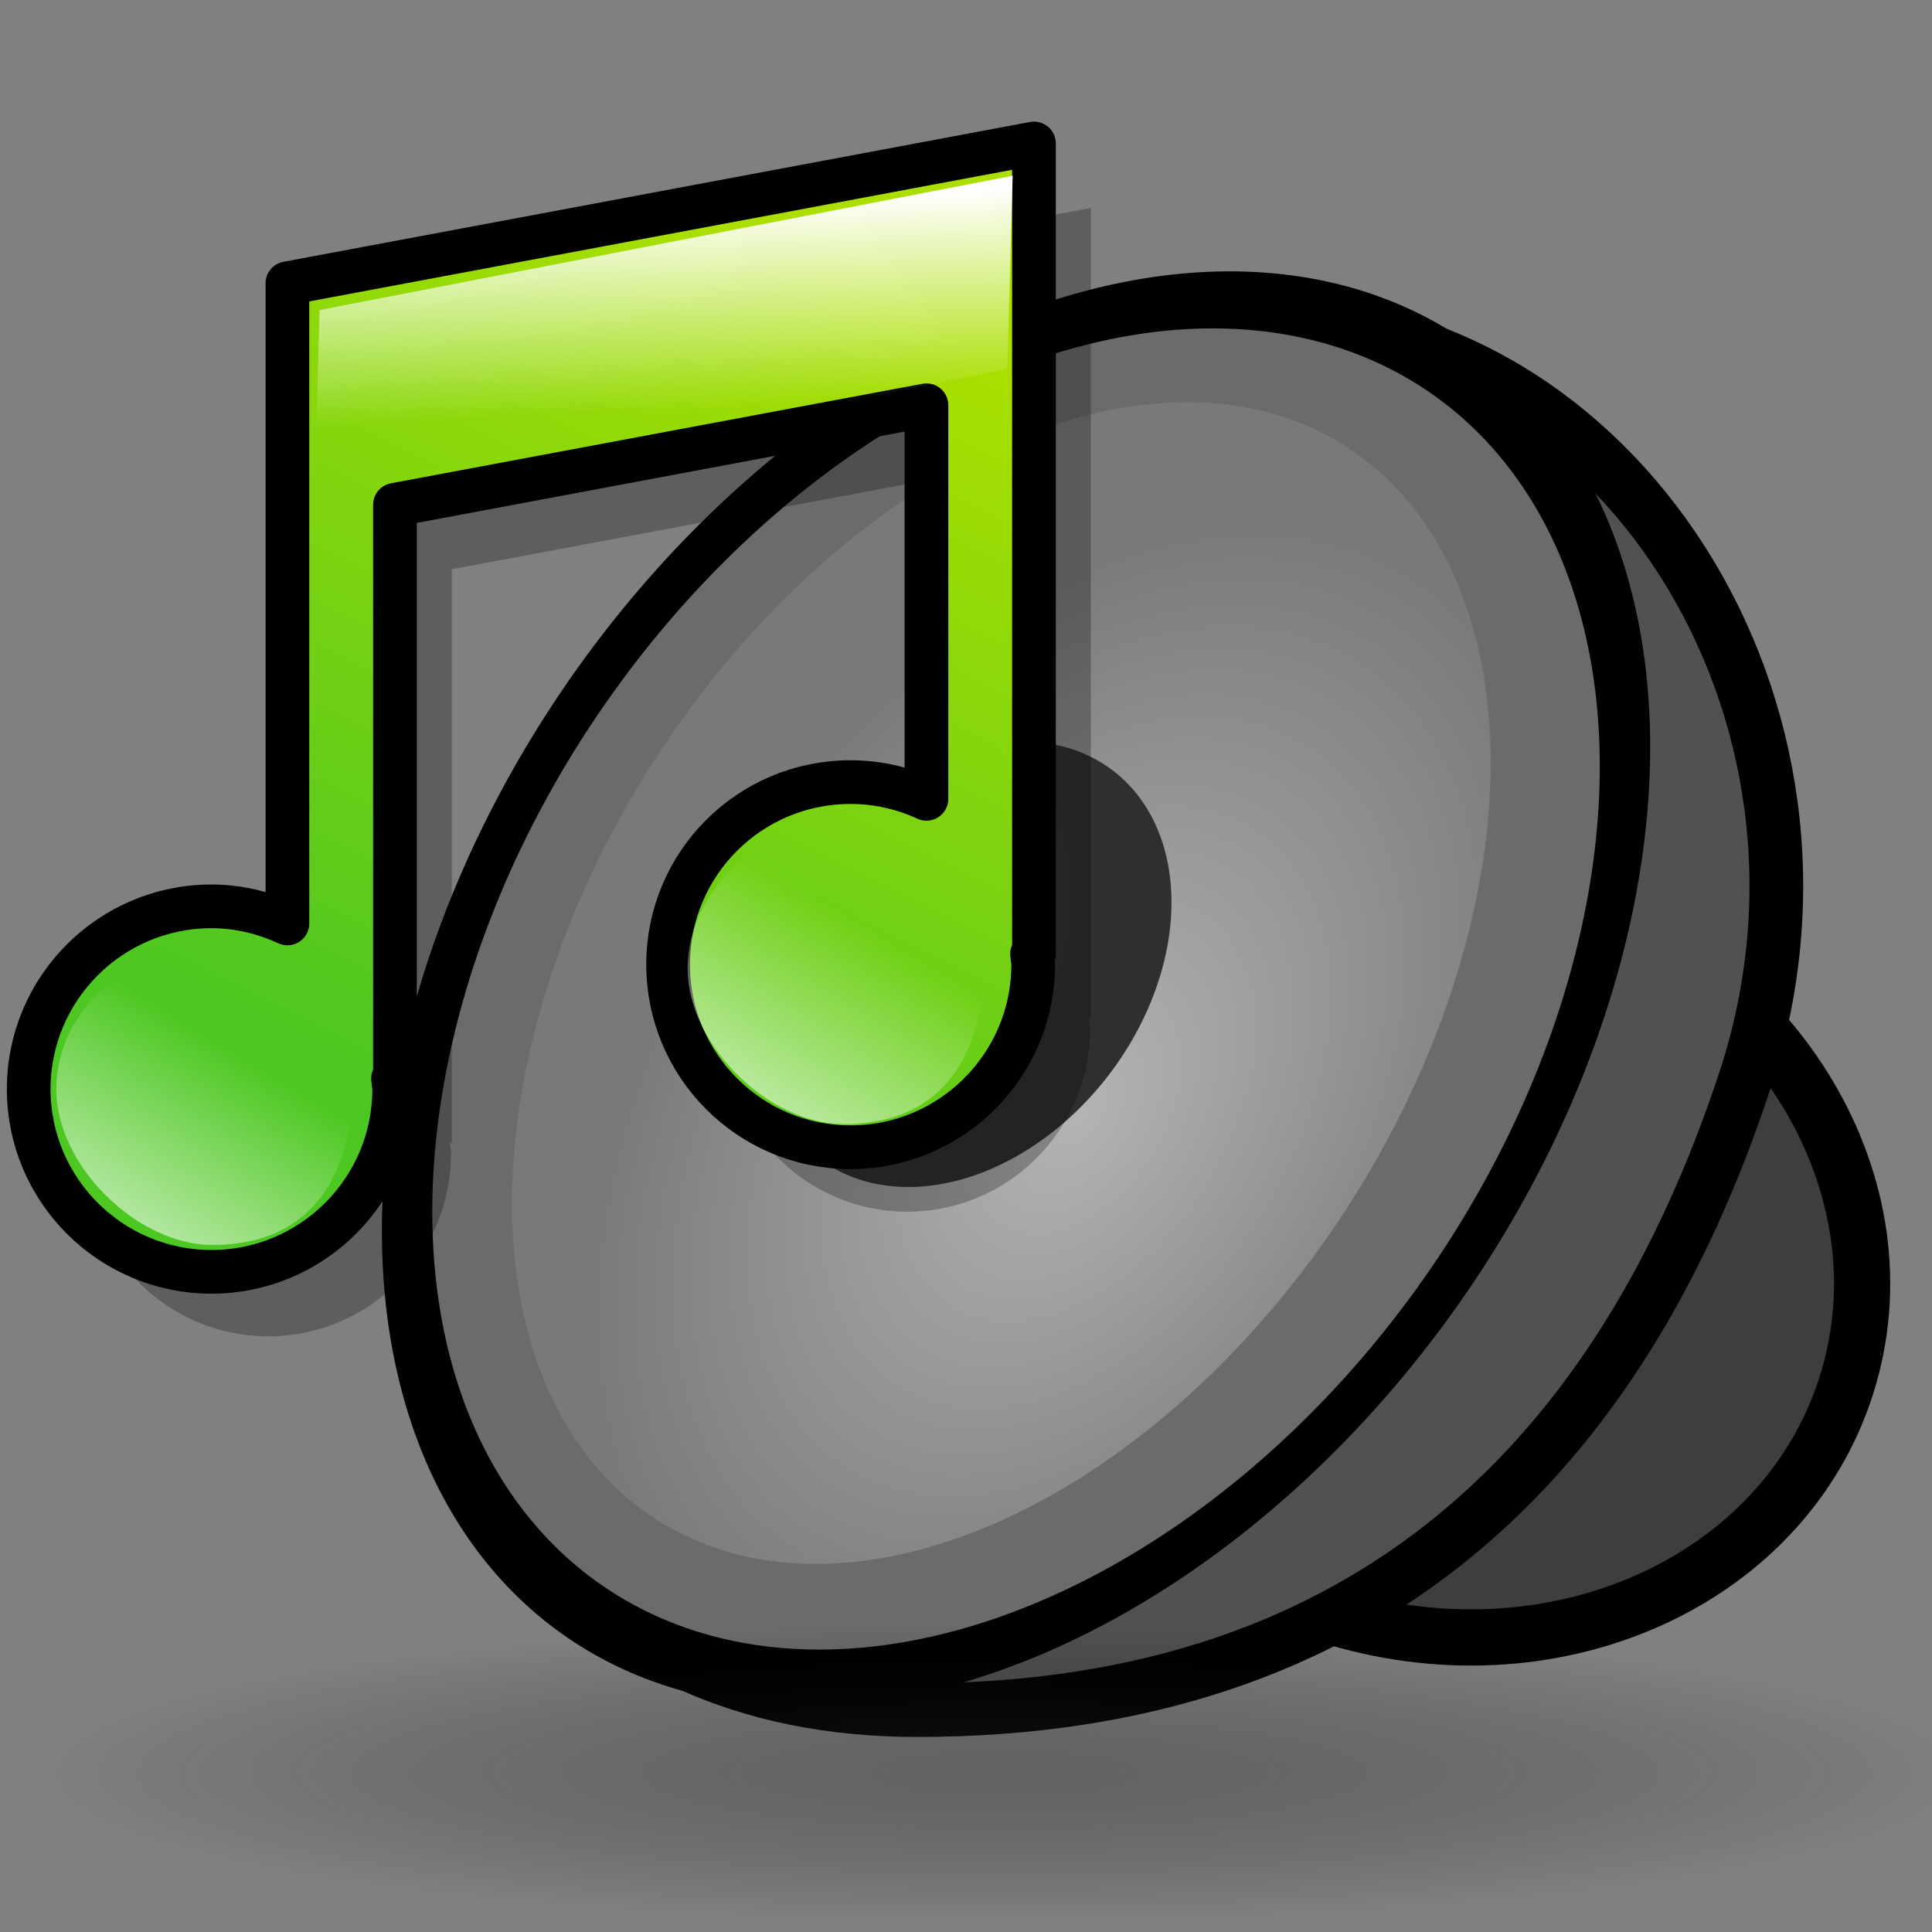 <?xml version="1.0" encoding="UTF-8" standalone="no"?>
<!-- Created with Inkscape (http://www.inkscape.org/) -->
<!-- 
Created By Andrew Fitzsimon.
Much of this document has been manually cleaned and crafted in a text editor so that only the colour definitions and basic presentation related data remain in the XML. 
Changes to this document may compromise the structure of this palette.
-->
<svg
   xmlns:dc="http://purl.org/dc/elements/1.1/"
   xmlns:cc="http://web.resource.org/cc/"
   xmlns:rdf="http://www.w3.org/1999/02/22-rdf-syntax-ns#"
   xmlns:svg="http://www.w3.org/2000/svg"
   xmlns="http://www.w3.org/2000/svg"
   xmlns:xlink="http://www.w3.org/1999/xlink"
   xmlns:sodipodi="http://inkscape.sourceforge.net/DTD/sodipodi-0.dtd"
   xmlns:inkscape="http://www.inkscape.org/namespaces/inkscape"
   sodipodi:docbase="/usr/share/icons/dlg-etiquette/scalable/apps"
   sodipodi:docname="gnome-mixer.svg"
   inkscape:version="0.41"
   sodipodi:version="0.32"
   id="Etiquette"
   height="128"
   width="128"
   y="00"
   x="00"
   version="1.0">
  <rect width="100%" height="100%" fill="#808080" stroke="none"/>
  <sodipodi:namedview
     gridempopacity="0.082"
     gridempcolor="#3f3fff"
     gridempspacing="2"
     gridopacity="0.082"
     gridcolor="#3f3fff"
     inkscape:grid-bbox="false"
     showborder="true"
     gridtolerance="40pt"
     inkscape:grid-points="false"
     gridoriginx="0pt"
     gridoriginy="0pt"
     gridspacingy="4pt"
     gridspacingx="4pt"
     showgrid="true"
     inkscape:current-layer="Etiquette"
     inkscape:window-y="32"
     inkscape:window-x="248"
     inkscape:window-height="639"
     inkscape:window-width="694"
     inkscape:cy="64.400423"
     inkscape:cx="43.298567"
     inkscape:zoom="2.0571428"
     inkscape:pageshadow="0"
     inkscape:pageopacity="0.0000000"
     borderopacity="1.0"
     bordercolor="#666666"
     pagecolor="#f8f8f8"
     id="base"
     showguides="true"
     inkscape:guide-bbox="true" />
  <defs
     id="Gradients">
    <linearGradient
       id="linearGradient2399">
      <stop
         style="stop-color:#343434;stop-opacity:0.393;"
         offset="0"
         id="stop2401" />
      <stop
         style="stop-color:#000000;stop-opacity:0;"
         offset="1"
         id="stop2403" />
    </linearGradient>
    <linearGradient
       id="linearGradient2135">
      <stop
         style="stop-color:#6b6b6b;stop-opacity:1;"
         offset="0"
         id="stop2137" />
      <stop
         style="stop-color:#2f2f2f;stop-opacity:1;"
         offset="1"
         id="stop2139" />
    </linearGradient>
    <linearGradient
       id="linearGradient2113">
      <stop
         style="stop-color:#6b6b6b;stop-opacity:1;"
         offset="0"
         id="stop2115" />
      <stop
         style="stop-color:#e2e2e2;stop-opacity:1;"
         offset="1"
         id="stop2117" />
    </linearGradient>
    <linearGradient
       id="linearGradient2105">
      <stop
         style="stop-color:#b4b4b4;stop-opacity:1;"
         offset="0"
         id="stop2107" />
      <stop
         style="stop-color:#797979;stop-opacity:1;"
         offset="1"
         id="stop2109" />
    </linearGradient>
    <linearGradient
       id="linearGradient1731">
      <stop
         id="stop1732"
         offset="0"
         style="stop-color:#ececec;stop-opacity:1;" />
      <stop
         id="stop1733"
         offset="1"
         style="stop-color:#6a6a6a;stop-opacity:1;" />
    </linearGradient>
    <linearGradient
       id="TransparentWhite">
      <stop
         id="stopwhitefull"
         offset="0"
         style="stop-color:#ffffff;stop-opacity:0;" />
      <stop
         id="stopwhitetransparent"
         offset="1"
         style="stop-color:#ffffff;stop-opacity:1;" />
    </linearGradient>
    <linearGradient
       id="linearGradient924">
      <stop
         id="stop925"
         offset="0"
         style="stop-color:#ffffff;stop-opacity:0;" />
      <stop
         id="stop926"
         offset="1"
         style="stop-color:#ffffff;stop-opacity:1;" />
    </linearGradient>
    <linearGradient
       id="linearGradient3970">
      <stop
         id="stop3971"
         offset="0"
         style="stop-color:#ffffff;stop-opacity:1;" />
      <stop
         id="stop3972"
         offset="1"
         style="stop-color:#ffffff;stop-opacity:0;" />
    </linearGradient>
    <linearGradient
       id="MaterialSoftShadow">
      <stop
         id="stop2619"
         offset="0"
         style="stop-color:#000000;stop-opacity:0.215;" />
      <stop
         id="stop2621"
         offset="0.5"
         style="stop-color:#000000;stop-opacity:0.098;" />
      <stop
         id="stop2620"
         offset="1"
         style="stop-color:#000000;stop-opacity:0;" />
    </linearGradient>
    <linearGradient
       y2="32.239"
       x2="116.882"
       y1="37.529"
       x1="115.305"
       gradientTransform="scale(0.654,1.528)"
       gradientUnits="userSpaceOnUse"
       id="linearGradient664"
       xlink:href="#linearGradient924"
       inkscape:collect="always" />
    <linearGradient
       y2="51.484"
       x2="185.224"
       y1="50.709"
       x1="216.724"
       gradientTransform="matrix(0.304,0,0,0.768,24.257,27.913)"
       gradientUnits="userSpaceOnUse"
       id="linearGradient665"
       xlink:href="#MaterialSoftShadow"
       inkscape:collect="always" />
    <linearGradient
       y2="67.791"
       x2="118.075"
       y1="16.079"
       x1="99.916"
       gradientTransform="matrix(0.389,0,0,0.511,24.871,32.001)"
       gradientUnits="userSpaceOnUse"
       id="linearGradient666"
       xlink:href="#linearGradient3970"
       inkscape:collect="always" />
    <radialGradient
       inkscape:collect="always"
       xlink:href="#linearGradient2135"
       id="radialGradient2141"
       gradientTransform="scale(0.954,1.048)"
       cx="-117.57"
       cy="-21.605"
       fx="-117.481"
       fy="-21.716"
       r="15.538"
       gradientUnits="userSpaceOnUse" />
    <radialGradient
       inkscape:collect="always"
       xlink:href="#linearGradient2105"
       id="radialGradient2149"
       cx="-79.397"
       cy="-3.625"
       fx="-79.091"
       fy="-2.875"
       r="52.5"
       gradientUnits="userSpaceOnUse" />
    <linearGradient
       inkscape:collect="always"
       xlink:href="#linearGradient2406"
       id="linearGradient3037"
       gradientUnits="userSpaceOnUse"
       gradientTransform="matrix(0.981,0,0,1.02,51.928,-9.944)"
       x1="147.573"
       y1="108.613"
       x2="161.748"
       y2="84.142" />
    <linearGradient
       inkscape:collect="always"
       xlink:href="#linearGradient2406"
       id="linearGradient3034"
       gradientTransform="scale(0.981,1.02)"
       x1="147.573"
       y1="108.613"
       x2="161.748"
       y2="84.142"
       gradientUnits="userSpaceOnUse" />
    <linearGradient
       inkscape:collect="always"
       xlink:href="#linearGradient2406"
       id="linearGradient2405"
       gradientTransform="scale(1.46,0.685)"
       x1="130.023"
       y1="21.915"
       x2="132.502"
       y2="46.609"
       gradientUnits="userSpaceOnUse" />
    <linearGradient
       inkscape:collect="always"
       xlink:href="#linearGradient1774"
       id="linearGradient1777"
       gradientTransform="scale(0.946,1.057)"
       x1="206.984"
       y1="15.598"
       x2="177.107"
       y2="81.863"
       gradientUnits="userSpaceOnUse" />
    <linearGradient
       inkscape:collect="always"
       xlink:href="#linearGradient2023"
       id="linearGradient97"
       gradientUnits="userSpaceOnUse"
       gradientTransform="matrix(0.911,0,0,0.889,-4.671,-2.469)"
       x1="98.615"
       y1="-205.989"
       x2="98.615"
       y2="87.374" />
    <linearGradient
       inkscape:collect="always"
       xlink:href="#linearGradient583"
       id="linearGradient586"
       gradientTransform="scale(0.97,1.031)"
       x1="649.975"
       y1="221.225"
       x2="585.337"
       y2="220.087"
       gradientUnits="userSpaceOnUse" />
    <linearGradient
       id="linearGradient2285">
      <stop
         style="stop-color:#000000;stop-opacity:0.215;"
         offset="0"
         id="stop2287" />
      <stop
         style="stop-color:#000000;stop-opacity:0.098;"
         offset="0.5"
         id="stop2289" />
      <stop
         style="stop-color:#000000;stop-opacity:0;"
         offset="1"
         id="stop2291" />
    </linearGradient>
    <linearGradient
       inkscape:collect="always"
       xlink:href="#linearGradient2386"
       id="linearGradient5830"
       gradientUnits="userSpaceOnUse"
       gradientTransform="matrix(-0.439,-0.488,-0.444,0.493,672.058,236.403)"
       x1="17.775"
       y1="81.311"
       x2="93.902"
       y2="60.913" />
    <linearGradient
       id="linearGradient2386">
      <stop
         style="stop-color:#ffffff;stop-opacity:1;"
         offset="0"
         id="stop2387" />
      <stop
         style="stop-color:#46a046;stop-opacity:1;"
         offset="0.5"
         id="stop2414" />
      <stop
         style="stop-color:#267726;stop-opacity:1;"
         offset="1"
         id="stop2388" />
    </linearGradient>
    <linearGradient
       inkscape:collect="always"
       xlink:href="#linearGradient1811"
       id="linearGradient5831"
       gradientUnits="userSpaceOnUse"
       gradientTransform="matrix(-0.594,-0.661,-0.328,0.364,668.133,236.885)"
       x1="98.899"
       y1="8.786"
       x2="35.052"
       y2="72.632" />
    <linearGradient
       id="linearGradient1811">
      <stop
         style="stop-color:#ffffff;stop-opacity:1;"
         offset="0"
         id="stop1812" />
      <stop
         style="stop-color:#ffffff;stop-opacity:0;"
         offset="1"
         id="stop1813" />
    </linearGradient>
    <linearGradient
       inkscape:collect="always"
       xlink:href="#linearGradient1811"
       id="linearGradient5832"
       gradientUnits="userSpaceOnUse"
       gradientTransform="matrix(-0.439,-0.488,-0.444,0.493,668.133,236.885)"
       x1="2.825"
       y1="173.712"
       x2="83.588"
       y2="92.949" />
    <linearGradient
       id="linearGradient1753">
      <stop
         style="stop-color:#0043e3;stop-opacity:1;"
         offset="0"
         id="stop1754" />
      <stop
         style="stop-color:#0054cb;stop-opacity:0;"
         offset="1"
         id="stop1755" />
    </linearGradient>
    <linearGradient
       id="linearGradient2023">
      <stop
         style="stop-color:#006aff;stop-opacity:0.686;"
         offset="0"
         id="stop2024" />
      <stop
         style="stop-color:#001d8f;stop-opacity:0;"
         offset="1"
         id="stop2025" />
    </linearGradient>
    <linearGradient
       inkscape:collect="always"
       id="linearGradient583">
      <stop
         style="stop-color:#000000;stop-opacity:1;"
         offset="0"
         id="stop584" />
      <stop
         style="stop-color:#000000;stop-opacity:0;"
         offset="1"
         id="stop585" />
    </linearGradient>
    <linearGradient
       id="linearGradient9590">
      <stop
         style="stop-color:#ffffff;stop-opacity:0;"
         offset="0"
         id="stop9591" />
      <stop
         style="stop-color:#fff;stop-opacity:1;"
         offset="1"
         id="stop9592" />
    </linearGradient>
    <linearGradient
       id="linearGradient1774">
      <stop
         style="stop-color:#aadf00;stop-opacity:1;"
         offset="0"
         id="stop1775" />
      <stop
         style="stop-color:#4dc721;stop-opacity:1;"
         offset="1"
         id="stop1776" />
    </linearGradient>
    <linearGradient
       id="linearGradient2406">
      <stop
         style="stop-color:#ffffff;stop-opacity:1;"
         offset="0"
         id="stop2407" />
      <stop
         style="stop-color:#ffffff;stop-opacity:0;"
         offset="1"
         id="stop2408" />
    </linearGradient>
    <linearGradient
       inkscape:collect="always"
       xlink:href="#linearGradient1774"
       id="linearGradient2381"
       gradientUnits="userSpaceOnUse"
       gradientTransform="scale(0.946,1.057)"
       x1="206.984"
       y1="15.598"
       x2="177.107"
       y2="81.863" />
    <linearGradient
       inkscape:collect="always"
       xlink:href="#linearGradient2406"
       id="linearGradient2383"
       gradientUnits="userSpaceOnUse"
       gradientTransform="scale(1.46,0.685)"
       x1="130.023"
       y1="21.915"
       x2="132.502"
       y2="46.609" />
    <linearGradient
       inkscape:collect="always"
       xlink:href="#linearGradient2406"
       id="linearGradient2385"
       gradientUnits="userSpaceOnUse"
       gradientTransform="scale(0.981,1.02)"
       x1="147.573"
       y1="108.613"
       x2="161.748"
       y2="84.142" />
    <linearGradient
       inkscape:collect="always"
       xlink:href="#linearGradient2406"
       id="linearGradient2387"
       gradientUnits="userSpaceOnUse"
       gradientTransform="matrix(0.981,0,0,1.02,51.928,-9.944)"
       x1="147.573"
       y1="108.613"
       x2="161.748"
       y2="84.142" />
    <radialGradient
       inkscape:collect="always"
       xlink:href="#linearGradient2399"
       id="radialGradient2405"
       gradientTransform="scale(2.667,0.375)"
       cx="-31.608"
       cy="101.209"
       fx="-31.608"
       fy="101.209"
       r="16.636"
       gradientUnits="userSpaceOnUse" />
    <radialGradient
       inkscape:collect="always"
       xlink:href="#linearGradient2105"
       id="radialGradient1408"
       gradientUnits="userSpaceOnUse"
       cx="-79.397"
       cy="-3.625"
       fx="-79.091"
       fy="-2.875"
       r="52.5" />
    <radialGradient
       inkscape:collect="always"
       xlink:href="#linearGradient2135"
       id="radialGradient1410"
       gradientUnits="userSpaceOnUse"
       gradientTransform="scale(0.954,1.048)"
       cx="-117.57"
       cy="-21.605"
       fx="-117.481"
       fy="-21.716"
       r="15.538" />
    <linearGradient
       inkscape:collect="always"
       xlink:href="#linearGradient1774"
       id="linearGradient1412"
       gradientUnits="userSpaceOnUse"
       gradientTransform="scale(0.946,1.057)"
       x1="206.984"
       y1="15.598"
       x2="177.107"
       y2="81.863" />
    <linearGradient
       inkscape:collect="always"
       xlink:href="#linearGradient2406"
       id="linearGradient1414"
       gradientUnits="userSpaceOnUse"
       gradientTransform="scale(1.46,0.685)"
       x1="130.023"
       y1="21.915"
       x2="132.502"
       y2="46.609" />
    <linearGradient
       inkscape:collect="always"
       xlink:href="#linearGradient2406"
       id="linearGradient1416"
       gradientUnits="userSpaceOnUse"
       gradientTransform="scale(0.981,1.02)"
       x1="147.573"
       y1="108.613"
       x2="161.748"
       y2="84.142" />
    <linearGradient
       inkscape:collect="always"
       xlink:href="#linearGradient2406"
       id="linearGradient1418"
       gradientUnits="userSpaceOnUse"
       gradientTransform="matrix(0.981,0,0,1.02,51.928,-9.944)"
       x1="147.573"
       y1="108.613"
       x2="161.748"
       y2="84.142" />
    <radialGradient
       inkscape:collect="always"
       xlink:href="#linearGradient2399"
       id="radialGradient1420"
       gradientUnits="userSpaceOnUse"
       gradientTransform="scale(2.667,0.375)"
       cx="-31.608"
       cy="101.209"
       fx="-31.608"
       fy="101.209"
       r="16.636" />
    <radialGradient
       inkscape:collect="always"
       xlink:href="#linearGradient2399"
       id="radialGradient1434"
       gradientUnits="userSpaceOnUse"
       gradientTransform="scale(2.667,0.375)"
       cx="-31.608"
       cy="101.209"
       fx="-31.608"
       fy="101.209"
       r="16.636" />
    <radialGradient
       inkscape:collect="always"
       xlink:href="#linearGradient2105"
       id="radialGradient1450"
       gradientUnits="userSpaceOnUse"
       cx="-79.397"
       cy="-3.625"
       fx="-79.091"
       fy="-2.875"
       r="52.5" />
    <radialGradient
       inkscape:collect="always"
       xlink:href="#linearGradient2135"
       id="radialGradient1452"
       gradientUnits="userSpaceOnUse"
       gradientTransform="scale(0.954,1.048)"
       cx="-117.57"
       cy="-21.605"
       fx="-117.481"
       fy="-21.716"
       r="15.538" />
    <linearGradient
       inkscape:collect="always"
       xlink:href="#linearGradient1774"
       id="linearGradient1454"
       gradientUnits="userSpaceOnUse"
       gradientTransform="scale(0.946,1.057)"
       x1="206.984"
       y1="15.598"
       x2="177.107"
       y2="81.863" />
    <linearGradient
       inkscape:collect="always"
       xlink:href="#linearGradient2406"
       id="linearGradient1456"
       gradientUnits="userSpaceOnUse"
       gradientTransform="scale(1.46,0.685)"
       x1="130.023"
       y1="21.915"
       x2="132.502"
       y2="46.609" />
    <linearGradient
       inkscape:collect="always"
       xlink:href="#linearGradient2406"
       id="linearGradient1458"
       gradientUnits="userSpaceOnUse"
       gradientTransform="scale(0.981,1.02)"
       x1="147.573"
       y1="108.613"
       x2="161.748"
       y2="84.142" />
    <linearGradient
       inkscape:collect="always"
       xlink:href="#linearGradient2406"
       id="linearGradient1460"
       gradientUnits="userSpaceOnUse"
       gradientTransform="matrix(0.981,0,0,1.02,51.928,-9.944)"
       x1="147.573"
       y1="108.613"
       x2="161.748"
       y2="84.142" />
    <radialGradient
       inkscape:collect="always"
       xlink:href="#linearGradient2399"
       id="radialGradient1462"
       gradientUnits="userSpaceOnUse"
       gradientTransform="scale(2.667,0.375)"
       cx="-31.608"
       cy="101.209"
       fx="-31.608"
       fy="101.209"
       r="16.636" />
    <linearGradient
       y2="81.863"
       x2="177.107"
       y1="15.598"
       x1="206.984"
       gradientTransform="scale(0.946,1.057)"
       gradientUnits="userSpaceOnUse"
       id="linearGradient1422"
       xlink:href="#linearGradient1774"
       inkscape:collect="always" />
    <linearGradient
       y2="46.609"
       x2="132.502"
       y1="21.915"
       x1="130.023"
       gradientTransform="scale(1.46,0.685)"
       gradientUnits="userSpaceOnUse"
       id="linearGradient1424"
       xlink:href="#linearGradient2406"
       inkscape:collect="always" />
    <linearGradient
       y2="84.142"
       x2="161.748"
       y1="108.613"
       x1="147.573"
       gradientTransform="scale(0.981,1.02)"
       gradientUnits="userSpaceOnUse"
       id="linearGradient1426"
       xlink:href="#linearGradient2406"
       inkscape:collect="always" />
    <linearGradient
       y2="84.142"
       x2="161.748"
       y1="108.613"
       x1="147.573"
       gradientTransform="matrix(0.981,0,0,1.02,51.928,-9.944)"
       gradientUnits="userSpaceOnUse"
       id="linearGradient1428"
       xlink:href="#linearGradient2406"
       inkscape:collect="always" />
    <radialGradient
       r="52.5"
       fy="-2.875"
       fx="-79.091"
       cy="-3.625"
       cx="-79.397"
       gradientUnits="userSpaceOnUse"
       id="radialGradient1444"
       xlink:href="#linearGradient2105"
       inkscape:collect="always" />
    <radialGradient
       r="15.538"
       fy="-21.716"
       fx="-117.481"
       cy="-21.605"
       cx="-117.57"
       gradientTransform="scale(0.954,1.048)"
       gradientUnits="userSpaceOnUse"
       id="radialGradient1446"
       xlink:href="#linearGradient2135"
       inkscape:collect="always" />
    <linearGradient
       y2="81.863"
       x2="177.107"
       y1="15.598"
       x1="206.984"
       gradientTransform="scale(0.946,1.057)"
       gradientUnits="userSpaceOnUse"
       id="linearGradient1448"
       xlink:href="#linearGradient1774"
       inkscape:collect="always" />
    <linearGradient
       y2="46.609"
       x2="132.502"
       y1="21.915"
       x1="130.023"
       gradientTransform="scale(1.46,0.685)"
       gradientUnits="userSpaceOnUse"
       id="linearGradient1450"
       xlink:href="#linearGradient2406"
       inkscape:collect="always" />
    <linearGradient
       y2="84.142"
       x2="161.748"
       y1="108.613"
       x1="147.573"
       gradientTransform="scale(0.981,1.02)"
       gradientUnits="userSpaceOnUse"
       id="linearGradient1452"
       xlink:href="#linearGradient2406"
       inkscape:collect="always" />
    <linearGradient
       y2="84.142"
       x2="161.748"
       y1="108.613"
       x1="147.573"
       gradientTransform="matrix(0.981,0,0,1.02,51.928,-9.944)"
       gradientUnits="userSpaceOnUse"
       id="linearGradient1455"
       xlink:href="#linearGradient2406"
       inkscape:collect="always" />
    <radialGradient
       r="16.636"
       fy="101.209"
       fx="-31.608"
       cy="101.209"
       cx="-31.608"
       gradientTransform="scale(2.667,0.375)"
       gradientUnits="userSpaceOnUse"
       id="radialGradient1457"
       xlink:href="#linearGradient2399"
       inkscape:collect="always" />
  </defs>
  <g
     transform="matrix(1.188,0,0,1.188,-15.86,-13.828)"
     id="g1430">
    <path
       style="fill:#3e3e3e;fill-opacity:1;fill-rule:evenodd;stroke:#000000;stroke-width:3.135;stroke-linecap:round;stroke-linejoin:round;stroke-miterlimit:4;stroke-dashoffset:5.4;stroke-opacity:1"
       d="M 116.309,88.93 C 112.789,99.956 99.811,105.673 87.34,101.692 C 52.089,89.944 67.604,85.53 71.124,74.505 C 74.645,63.479 87.623,57.761 100.094,61.743 C 112.565,65.724 119.829,77.904 116.309,88.93 z "
       id="path2146"
       sodipodi:nodetypes="ccccc" />
    <path
       style="fill:#515151;fill-opacity:1;fill-rule:evenodd;stroke:#000000;stroke-width:2.995;stroke-linecap:round;stroke-linejoin:round;stroke-miterlimit:4;stroke-dashoffset:5.4;stroke-opacity:1"
       d="M 110.648,71.935 C 103.775,92.725 89.876,107.01 64.48,107.01 C 45.297,107.01 34.271,92.725 41.144,71.935 C 48.018,51.144 65.024,29.611 84.207,29.611 C 103.39,29.611 117.522,51.144 110.648,71.935 z "
       id="path2143"
       sodipodi:nodetypes="ccccc" />
    <path
       sodipodi:type="arc"
       style="fill:#6b6b6b;fill-opacity:1;fill-rule:evenodd;stroke:#000000;stroke-width:4.345;stroke-linecap:round;stroke-linejoin:round;stroke-miterlimit:4;stroke-dashoffset:5.4;stroke-opacity:1"
       id="path1339"
       sodipodi:cx="-92.500000"
       sodipodi:cy="-14.500000"
       sodipodi:rx="52.500000"
       sodipodi:ry="52.500000"
       d="M -40 -14.5 A 52.5 52.5 0 1 1  -145,-14.5 A 52.5 52.5 0 1 1  -40 -14.5 z"
       transform="matrix(0.609,0,-0.218,0.732,123.184,77.408)" />
    <path
       sodipodi:type="arc"
       style="fill:url(#radialGradient1444);fill-opacity:1;fill-rule:evenodd;stroke:none;stroke-width:0.501;stroke-linecap:round;stroke-linejoin:round;stroke-miterlimit:4;stroke-dashoffset:5.4;stroke-opacity:1"
       id="path1343"
       sodipodi:cx="-92.500000"
       sodipodi:cy="-14.500000"
       sodipodi:rx="52.500000"
       sodipodi:ry="52.500000"
       d="M -40 -14.5 A 52.5 52.5 0 1 1  -145,-14.5 A 52.5 52.5 0 1 1  -40 -14.5 z"
       transform="matrix(0.481,0,-0.197,0.617,110.829,75.409)" />
    <path
       sodipodi:type="arc"
       style="fill:url(#radialGradient1446);fill-opacity:1;fill-rule:evenodd;stroke:none;stroke-width:0.501;stroke-linecap:round;stroke-linejoin:round;stroke-miterlimit:4;stroke-dashoffset:5.4;stroke-opacity:1"
       id="path2125"
       sodipodi:cx="-105.24306"
       sodipodi:cy="-21.479172"
       sodipodi:rx="14.826389"
       sodipodi:ry="16.284723"
       d="M -90.417 -21.479 A 14.826 16.285 0 1 1  -120.069,-21.479 A 14.826 16.285 0 1 1  -90.417 -21.479 z"
       transform="matrix(0.752,-3.432564e-2,-0.168,0.762,142.735,78.171)" />
    <g
       id="g3664"
       transform="matrix(0.678,0,0,0.678,-79.694,12.861)">
      <path
         style="fill:#000000;fill-opacity:0.265;stroke:none;stroke-width:3.594;stroke-linejoin:round;stroke-miterlimit:4;stroke-dashoffset:0;stroke-opacity:1"
         d="M 226.959,15.302 L 165.553,26.802 L 165.553,46.677 L 165.553,79.459 C 163.644,78.58 161.541,78.052 159.303,78.052 C 151.009,78.052 144.272,84.789 144.272,93.084 C 144.272,101.378 151.009,108.115 159.303,108.115 C 167.597,108.115 174.334,101.378 174.334,93.084 C 174.334,92.784 174.258,92.504 174.241,92.209 L 174.397,92.209 L 174.397,45.021 L 218.116,36.834 L 218.116,69.209 C 216.207,68.331 214.103,67.834 211.866,67.834 C 203.571,67.834 196.866,74.539 196.866,82.834 C 196.866,91.128 203.571,97.865 211.866,97.865 C 220.16,97.865 226.897,91.128 226.897,82.834 C 226.897,82.531 226.821,82.257 226.803,81.959 L 226.959,81.959 L 226.959,35.177 L 226.959,17.896 L 226.959,15.302 z "
         id="path3038" />
      <path
         style="fill:url(#linearGradient1448);fill-opacity:1;stroke:#000000;stroke-width:3.594;stroke-linejoin:round;stroke-miterlimit:4;stroke-dashoffset:0;stroke-opacity:1"
         d="M 222.281,10 L 160.875,21.5 L 160.875,41.375 L 160.875,74.156 C 158.966,73.278 156.863,72.75 154.625,72.75 C 146.331,72.75 139.594,79.487 139.594,87.781 C 139.594,96.076 146.331,102.812 154.625,102.812 C 162.919,102.812 169.656,96.076 169.656,87.781 C 169.656,87.482 169.58,87.201 169.562,86.906 L 169.719,86.906 L 169.719,39.719 L 213.438,31.531 L 213.438,63.906 C 211.529,63.028 209.425,62.531 207.188,62.531 C 198.893,62.531 192.188,69.237 192.188,77.531 C 192.188,85.826 198.893,92.563 207.188,92.562 C 215.482,92.562 222.219,85.826 222.219,77.531 C 222.219,77.229 222.143,76.954 222.125,76.656 L 222.281,76.656 L 222.281,29.875 L 222.281,12.594 L 222.281,10 z "
         id="path1139" />
      <path
         style="fill:url(#linearGradient1450);fill-opacity:1;fill-rule:evenodd;stroke:none;stroke-width:0.25pt;stroke-linecap:butt;stroke-linejoin:miter;stroke-opacity:1"
         d="M 163.077,40.054 L 163.518,23.702 L 220.529,12.653 L 220.087,28.563 L 163.077,40.054 z "
         id="path1778"
         sodipodi:nodetypes="ccccc" />
      <path
         style="fill:url(#linearGradient1452);fill-opacity:1;stroke:none;stroke-width:3.594;stroke-linejoin:round;stroke-miterlimit:4;stroke-dashoffset:0;stroke-opacity:1"
         d="M 166.17,87.783 C 166.17,94.126 163.43,100.6 154.68,100.6 C 148.581,100.6 141.863,94.126 141.863,87.783 C 141.863,81.441 147.697,76.293 153.796,76.293 C 159.895,76.293 166.17,81.441 166.17,87.783 z "
         id="path2409"
         sodipodi:nodetypes="ccccc" />
      <path
         style="fill:url(#linearGradient1455);fill-opacity:1;stroke:none;stroke-width:3.594;stroke-linejoin:round;stroke-miterlimit:4;stroke-dashoffset:0;stroke-opacity:1"
         d="M 218.098,77.84 C 218.098,84.182 215.358,90.656 206.608,90.656 C 200.509,90.656 193.791,84.182 193.791,77.84 C 193.791,71.497 199.625,66.349 205.724,66.349 C 211.823,66.349 218.098,71.497 218.098,77.84 z "
         id="path3036"
         sodipodi:nodetypes="ccccc" />
    </g>
    <path
       sodipodi:type="arc"
       style="fill:url(#radialGradient1457);fill-opacity:1;fill-rule:evenodd;stroke:none;stroke-width:3.749;stroke-linecap:round;stroke-linejoin:round;stroke-miterlimit:4;stroke-dashoffset:5.4;stroke-opacity:1"
       id="path2389"
       sodipodi:cx="-86.964317"
       sodipodi:cy="37.942093"
       sodipodi:rx="63.590508"
       sodipodi:ry="8.9370441"
       d="M -23.374 37.942 A 63.591 8.937 0 1 1  -150.555,37.942 A 63.591 8.937 0 1 1  -23.374 37.942 z"
       transform="matrix(1.217,0,0,1.333,171.964,59.921)" />
  </g>
</svg>
